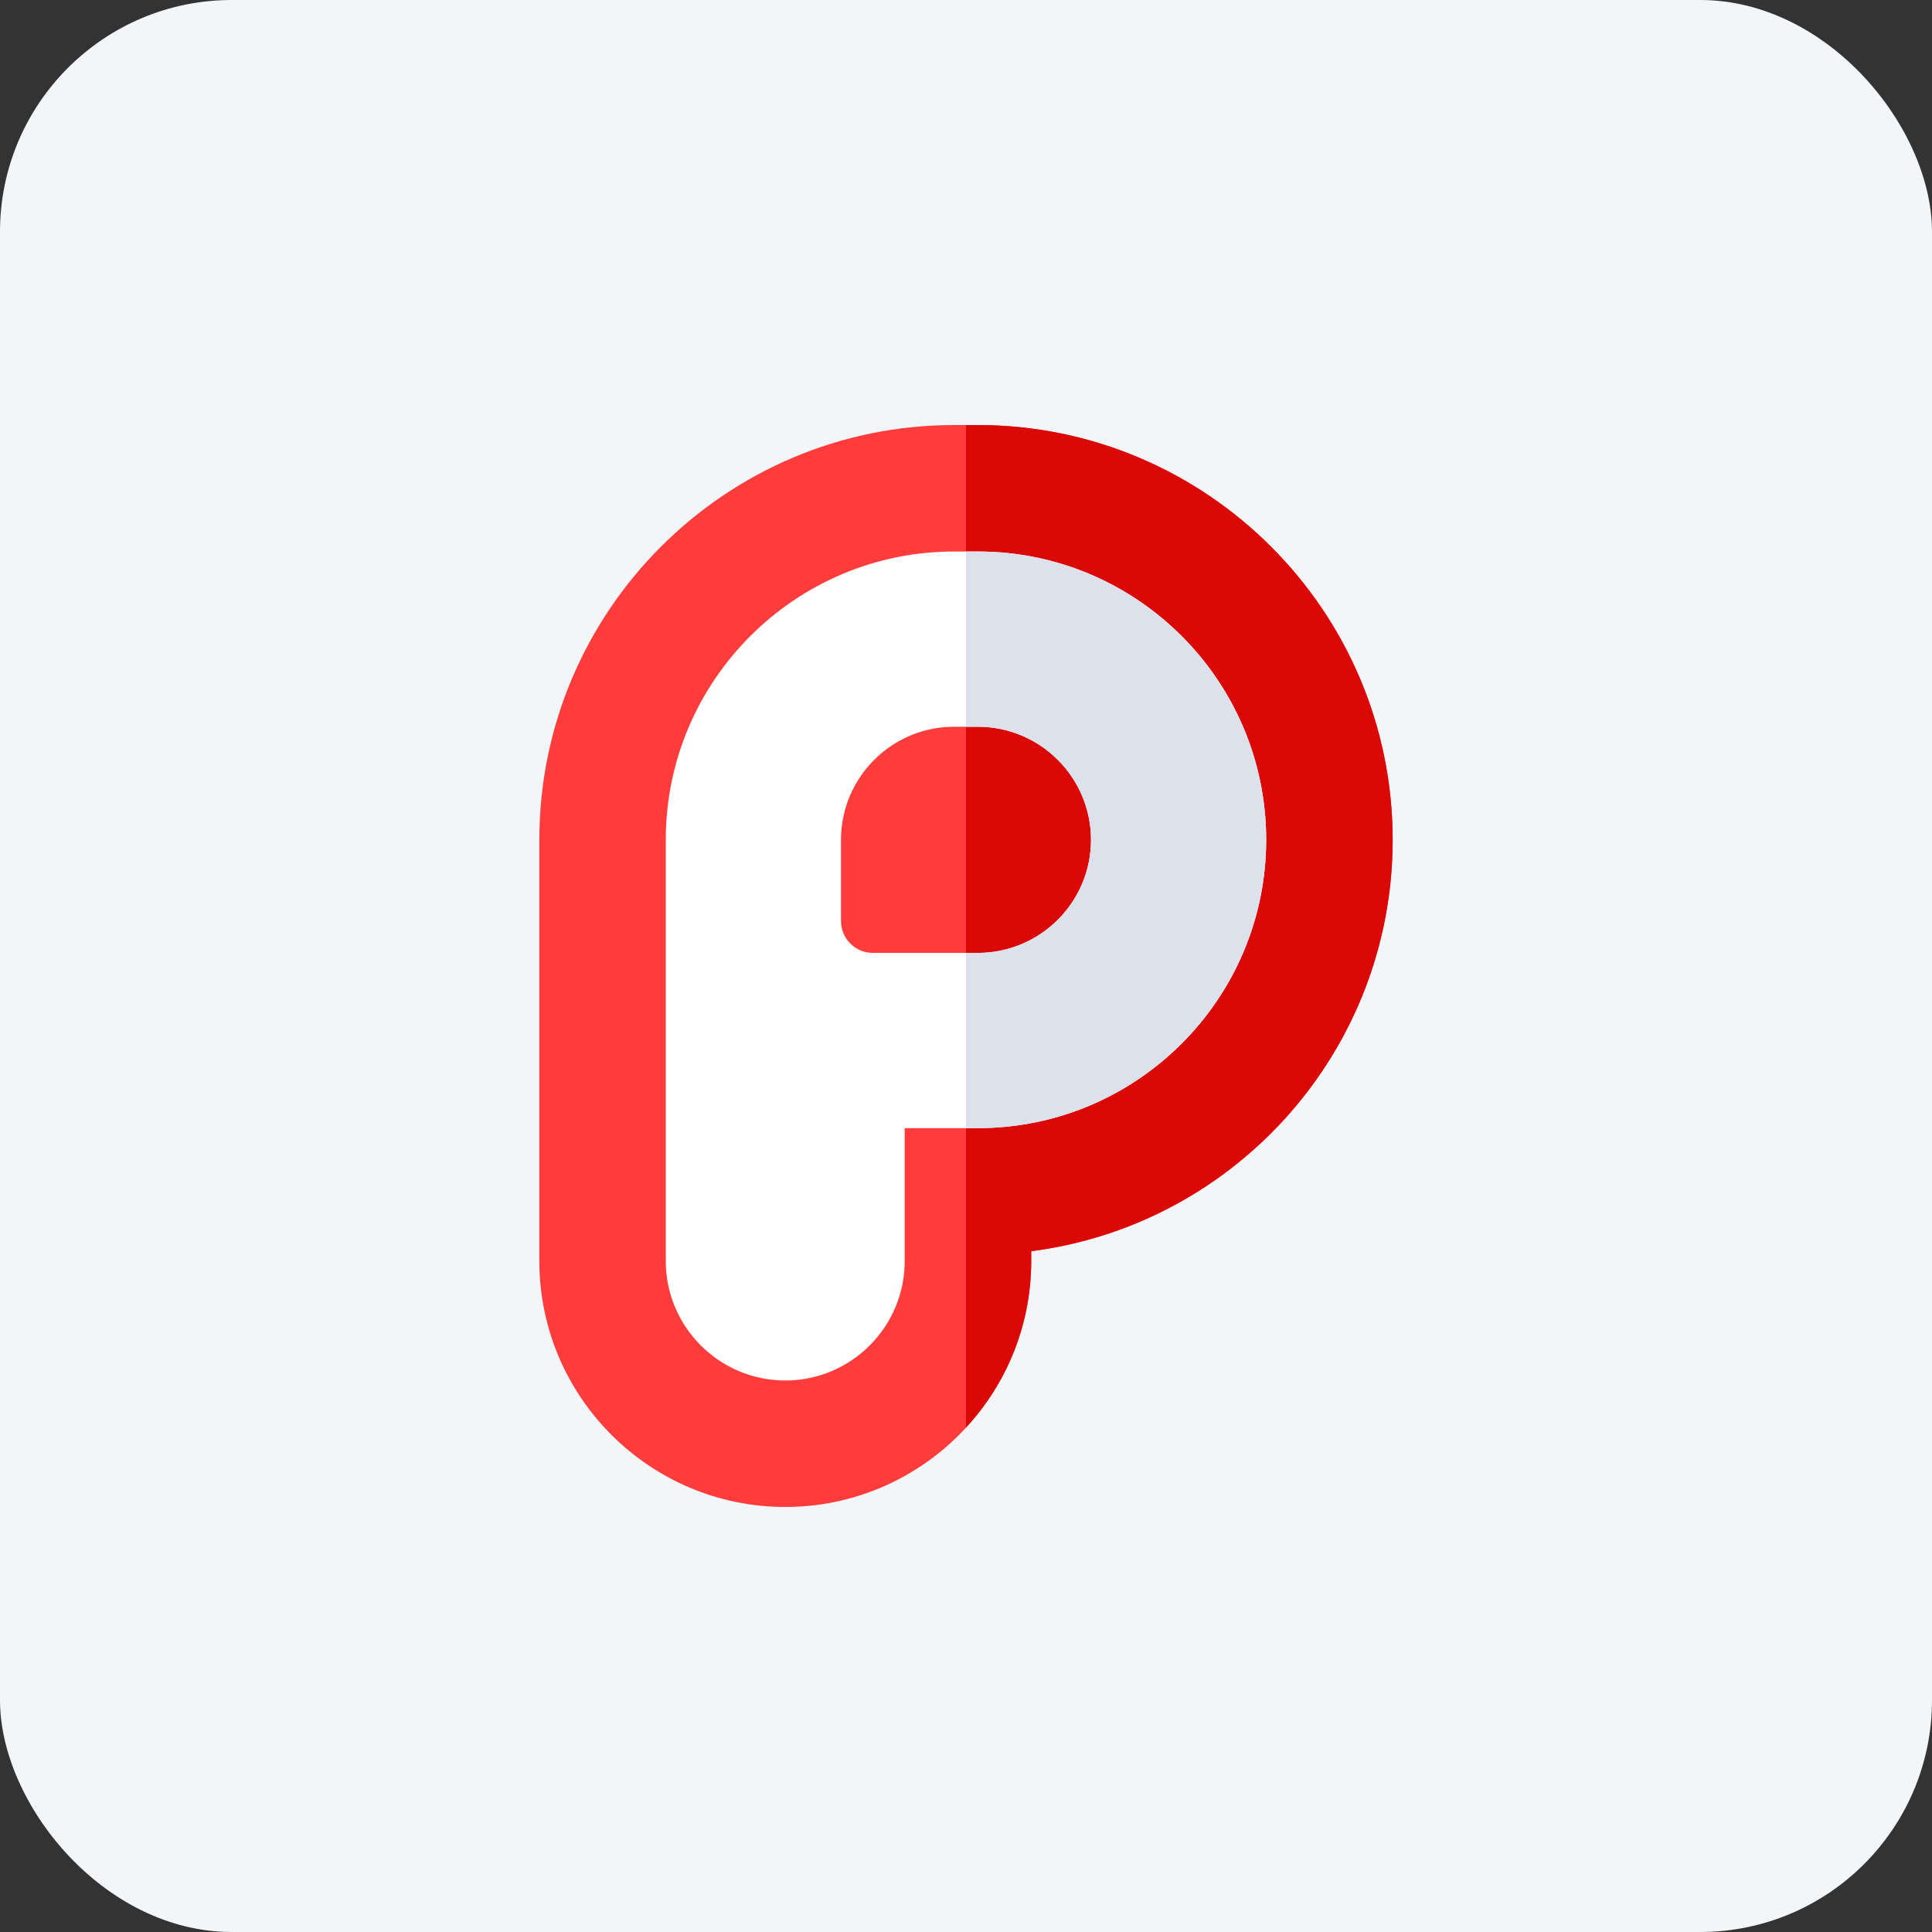 <svg width="50" height="50" viewBox="0 0 50 50" fill="none" xmlns="http://www.w3.org/2000/svg">
<rect x="0" y="0" width="50" height="50" fill="#333333" stroke="none"/>
<rect width="50" height="50" rx="6" fill="#F3F6F9"/>
<path d="M20.323 39C16.813 39 13.958 36.145 13.958 32.635V21.735C13.958 15.816 18.773 11 24.692 11H25.308C31.227 11 36.042 15.816 36.042 21.735C36.042 27.166 31.993 31.7 26.688 32.381V32.635C26.688 36.145 23.833 39 20.323 39Z" fill="#FF3C3C"/>
<path d="M25.308 11H25V36.947C26.047 35.812 26.688 34.297 26.688 32.635V32.381C31.993 31.7 36.042 27.166 36.042 21.735C36.042 15.816 31.227 11 25.308 11Z" fill="#DA0806"/>
<path d="M25.308 14.273H24.692C20.578 14.273 17.23 17.62 17.23 21.735V32.635C17.23 34.34 18.617 35.727 20.323 35.727C22.027 35.727 23.414 34.34 23.414 32.635V29.196H25.308C29.422 29.196 32.769 25.849 32.769 21.735C32.769 17.62 29.422 14.273 25.308 14.273ZM25.308 24.661H22.59C22.135 24.661 21.765 24.292 21.765 23.836V21.735C21.765 20.12 23.078 18.808 24.692 18.808H25.308C26.922 18.808 28.235 20.12 28.235 21.735C28.235 23.348 26.922 24.661 25.308 24.661Z" fill="white"/>
<path d="M25.308 14.273H25V18.808H25.308C26.922 18.808 28.235 20.12 28.235 21.735C28.235 23.348 26.922 24.661 25.308 24.661H25V29.196H25.308C29.422 29.196 32.769 25.849 32.769 21.735C32.769 17.62 29.422 14.273 25.308 14.273Z" fill="#DCE1EB"/>
</svg>
